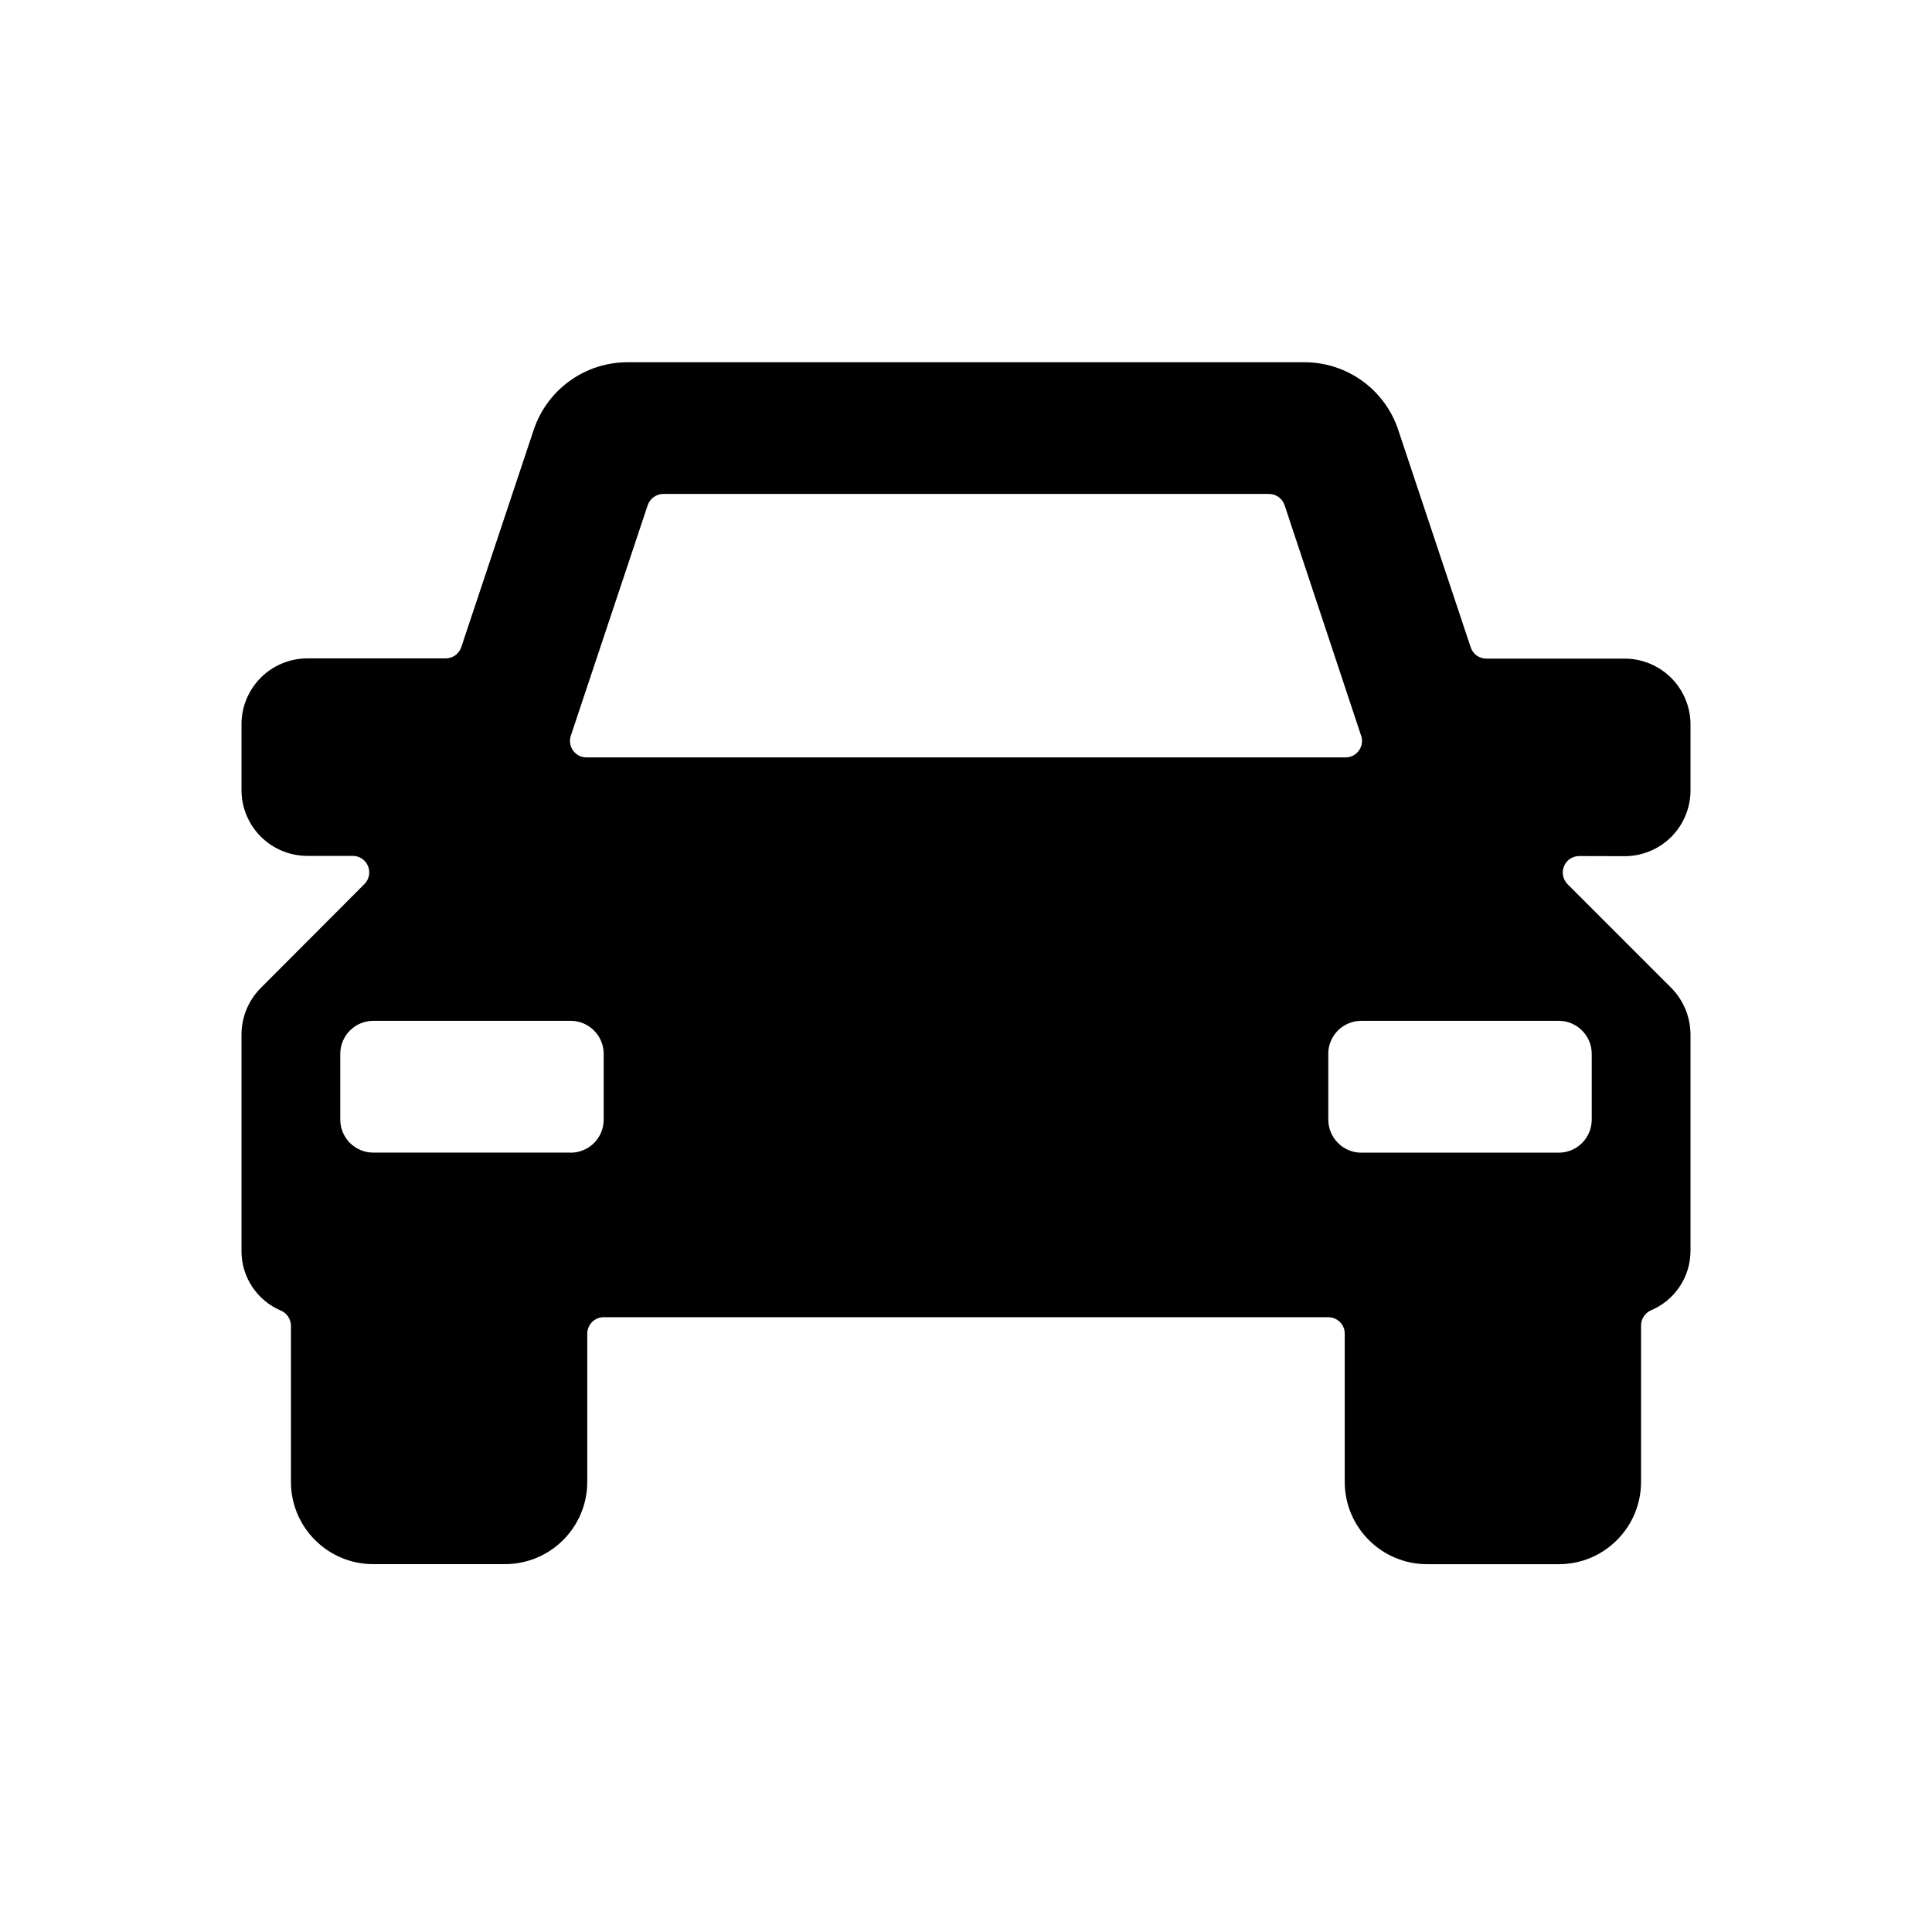 <svg viewBox="0 0 32 32" fill="none" xmlns="http://www.w3.org/2000/svg">
    <path d="M26.909 14.181C27.199 14.181 27.476 14.066 27.681 13.862C27.885 13.657 28 13.38 28 13.091V12C28 11.711 27.885 11.433 27.681 11.229C27.476 11.024 27.199 10.909 26.909 10.909H24.619C24.561 10.909 24.506 10.891 24.459 10.858C24.413 10.824 24.378 10.777 24.36 10.723L23.16 7.123C23.052 6.796 22.844 6.512 22.565 6.31C22.286 6.109 21.951 6 21.607 6H10.393C9.688 6 9.064 6.451 8.84 7.119L7.64 10.719C7.622 10.773 7.587 10.82 7.541 10.854C7.494 10.887 7.439 10.905 7.381 10.905H5.091C4.802 10.905 4.524 11.02 4.32 11.224C4.115 11.429 4 11.706 4 11.995V13.085C4 13.688 4.488 14.176 5.091 14.176H5.843C5.897 14.176 5.95 14.192 5.995 14.222C6.04 14.252 6.075 14.295 6.095 14.345C6.116 14.395 6.121 14.45 6.111 14.503C6.1 14.556 6.074 14.604 6.036 14.643L4.32 16.363C4.116 16.568 4.001 16.844 4 17.133V20.725C4 21.155 4.259 21.541 4.653 21.708C4.702 21.729 4.744 21.764 4.773 21.808C4.803 21.852 4.818 21.904 4.819 21.957V24.547C4.82 25.299 5.431 25.907 6.181 25.907H8.364C9.116 25.907 9.727 25.297 9.727 24.544V22.091C9.727 21.939 9.849 21.817 10 21.817H22C22.151 21.817 22.273 21.939 22.273 22.089V24.544C22.273 25.297 22.884 25.907 23.636 25.908H25.819C26.571 25.908 27.181 25.297 27.181 24.544V21.953C27.181 21.845 27.247 21.747 27.345 21.703C27.539 21.622 27.704 21.485 27.82 21.311C27.937 21.136 27.999 20.931 28 20.721V17.135C27.999 16.845 27.884 16.567 27.68 16.361L25.964 14.645C25.926 14.607 25.9 14.558 25.889 14.505C25.879 14.452 25.884 14.397 25.905 14.347C25.925 14.297 25.96 14.255 26.005 14.225C26.05 14.195 26.103 14.179 26.157 14.179L26.909 14.181ZM21.019 8.181C21.136 8.181 21.24 8.257 21.277 8.368L22.545 12.187C22.559 12.228 22.562 12.271 22.556 12.314C22.549 12.357 22.532 12.397 22.507 12.432C22.482 12.467 22.448 12.496 22.41 12.516C22.371 12.535 22.329 12.545 22.285 12.545H9.712C9.669 12.545 9.626 12.534 9.588 12.515C9.55 12.495 9.517 12.466 9.492 12.431C9.466 12.396 9.45 12.355 9.444 12.313C9.437 12.27 9.441 12.226 9.455 12.185L10.728 8.368C10.746 8.315 10.78 8.268 10.825 8.235C10.87 8.201 10.925 8.183 10.981 8.181H21.019ZM9.453 19.091H6.181C6.037 19.09 5.898 19.033 5.796 18.931C5.694 18.828 5.636 18.69 5.636 18.545V17.455C5.636 17.31 5.694 17.171 5.796 17.068C5.899 16.966 6.038 16.908 6.183 16.908H9.453C9.598 16.908 9.737 16.966 9.839 17.069C9.941 17.171 9.999 17.31 9.999 17.455V18.545C9.999 18.617 9.985 18.688 9.957 18.755C9.93 18.821 9.889 18.881 9.839 18.932C9.788 18.983 9.728 19.023 9.661 19.05C9.595 19.078 9.524 19.092 9.452 19.092L9.453 19.091ZM22 17.455C22 17.31 22.058 17.171 22.16 17.068C22.263 16.966 22.402 16.908 22.547 16.908H25.819C25.963 16.908 26.102 16.966 26.204 17.069C26.307 17.171 26.364 17.31 26.364 17.455V18.545C26.364 18.69 26.306 18.829 26.204 18.932C26.101 19.034 25.962 19.092 25.817 19.092H22.547C22.402 19.092 22.263 19.034 22.161 18.931C22.059 18.829 22.001 18.69 22.001 18.545V17.455H22Z" fill="currentColor"/>
</svg>

